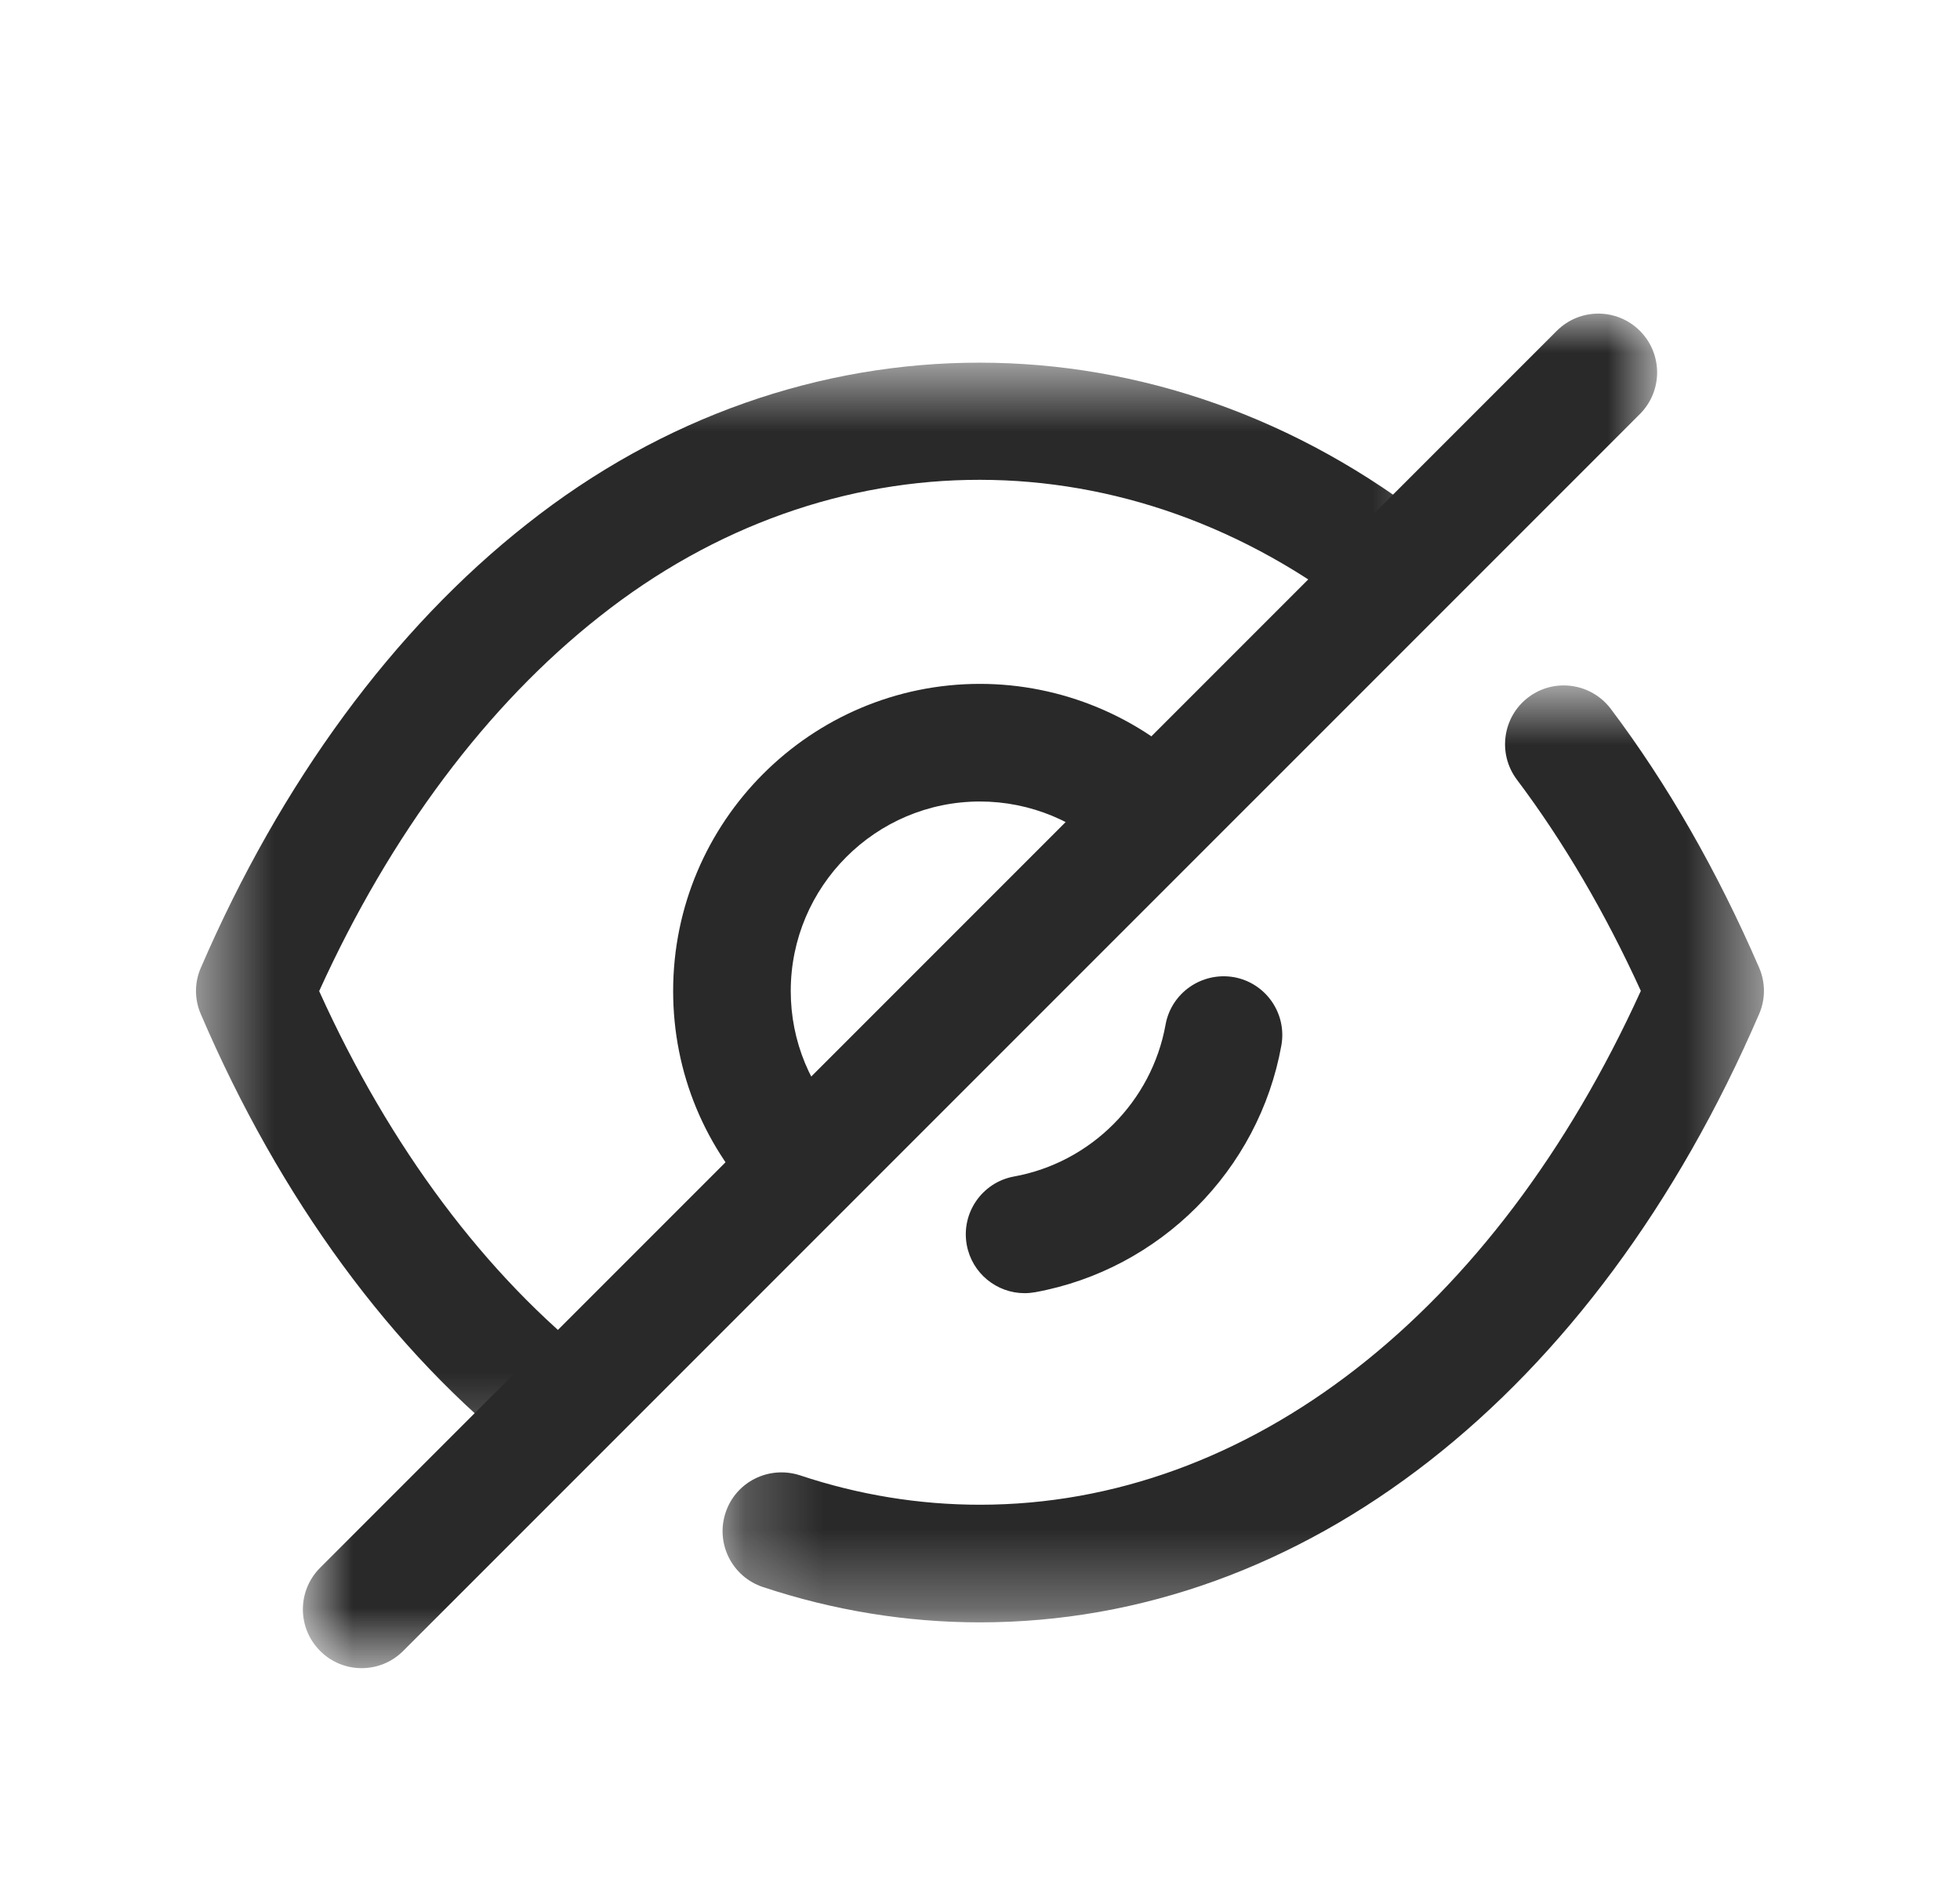 <svg width="25" height="24" viewBox="0 0 25 24" fill="none" xmlns="http://www.w3.org/2000/svg">
<g id="Iconly/Light-Outline/Hide">
<g id="Hide">
<path id="Fill 1" fill-rule="evenodd" clip-rule="evenodd" d="M10.261 15.617C10.069 15.617 9.877 15.544 9.731 15.397C8.993 14.66 8.586 13.68 8.586 12.638C8.586 10.478 10.342 8.721 12.5 8.721C13.538 8.721 14.546 9.14 15.265 9.871C15.555 10.167 15.552 10.641 15.256 10.931C14.961 11.223 14.487 11.218 14.196 10.924C13.757 10.477 13.139 10.221 12.5 10.221C11.169 10.221 10.086 11.305 10.086 12.638C10.086 13.279 10.337 13.883 10.791 14.337C11.084 14.63 11.084 15.104 10.792 15.397C10.645 15.544 10.453 15.617 10.261 15.617Z" fill="#292929"/>
<path id="Fill 3" fill-rule="evenodd" clip-rule="evenodd" d="M13.068 16.491C12.713 16.491 12.397 16.237 12.331 15.875C12.257 15.468 12.527 15.077 12.935 15.003C13.915 14.825 14.691 14.047 14.867 13.066C14.941 12.659 15.331 12.391 15.738 12.461C16.146 12.534 16.417 12.924 16.344 13.332C16.057 14.925 14.795 16.189 13.203 16.479C13.158 16.487 13.112 16.491 13.068 16.491Z" fill="#292929"/>
<g id="Group 7">
<mask id="mask0" mask-type="alpha" maskUnits="userSpaceOnUse" x="2" y="4" width="17" height="15">
<path id="Clip 6" fill-rule="evenodd" clip-rule="evenodd" d="M2.5 4.624H18.586V18.723H2.5V4.624Z" fill="white"/>
</mask>
<g mask="url(#mask0)">
<path id="Fill 5" fill-rule="evenodd" clip-rule="evenodd" d="M7.154 18.723C6.992 18.723 6.83 18.669 6.691 18.562C5 17.235 3.571 15.287 2.562 12.934C2.479 12.743 2.479 12.53 2.562 12.341C3.583 9.977 5.021 8.02 6.721 6.683C10.187 3.94 14.8 3.931 18.302 6.703C18.627 6.96 18.681 7.432 18.424 7.757C18.166 8.08 17.697 8.137 17.37 7.879C14.405 5.531 10.584 5.539 7.649 7.861C6.213 8.991 4.981 10.636 4.071 12.639C4.971 14.629 6.194 16.265 7.619 17.383C7.944 17.639 8.001 18.11 7.745 18.436C7.596 18.623 7.377 18.723 7.154 18.723Z" fill="#292929"/>
</g>
</g>
<g id="Group 10">
<mask id="mask1" mask-type="alpha" maskUnits="userSpaceOnUse" x="9" y="8" width="14" height="13">
<path id="Clip 9" fill-rule="evenodd" clip-rule="evenodd" d="M9.217 8.741H22.499V20.689H9.217V8.741Z" fill="white"/>
</mask>
<g mask="url(#mask1)">
<path id="Fill 8" fill-rule="evenodd" clip-rule="evenodd" d="M12.499 20.689C11.562 20.689 10.63 20.537 9.73 20.238C9.337 20.107 9.124 19.682 9.255 19.289C9.386 18.895 9.809 18.686 10.204 18.814C10.951 19.063 11.723 19.189 12.499 19.189C15.927 19.189 19.06 16.747 20.929 12.636C20.473 11.637 19.942 10.732 19.348 9.942C19.099 9.611 19.165 9.14 19.496 8.891C19.826 8.642 20.297 8.71 20.546 9.04C21.27 10.001 21.906 11.112 22.437 12.338C22.52 12.528 22.52 12.744 22.437 12.933C20.341 17.79 16.626 20.689 12.499 20.689Z" fill="#292929"/>
</g>
</g>
<g id="Group 13">
<mask id="mask2" mask-type="alpha" maskUnits="userSpaceOnUse" x="3" y="4" width="19" height="18">
<path id="Clip 12" fill-rule="evenodd" clip-rule="evenodd" d="M3.863 4H21.137V21.273H3.863V4Z" fill="white"/>
</mask>
<g mask="url(#mask2)">
<path id="Fill 11" fill-rule="evenodd" clip-rule="evenodd" d="M4.613 21.273C4.421 21.273 4.229 21.2 4.083 21.053C3.79 20.76 3.79 20.286 4.083 19.993L19.857 4.219C20.15 3.926 20.624 3.926 20.917 4.219C21.21 4.512 21.21 4.987 20.917 5.28L5.143 21.053C4.997 21.2 4.805 21.273 4.613 21.273Z" fill="#292929"/>
</g>
</g>
</g>
</g>
</svg>
